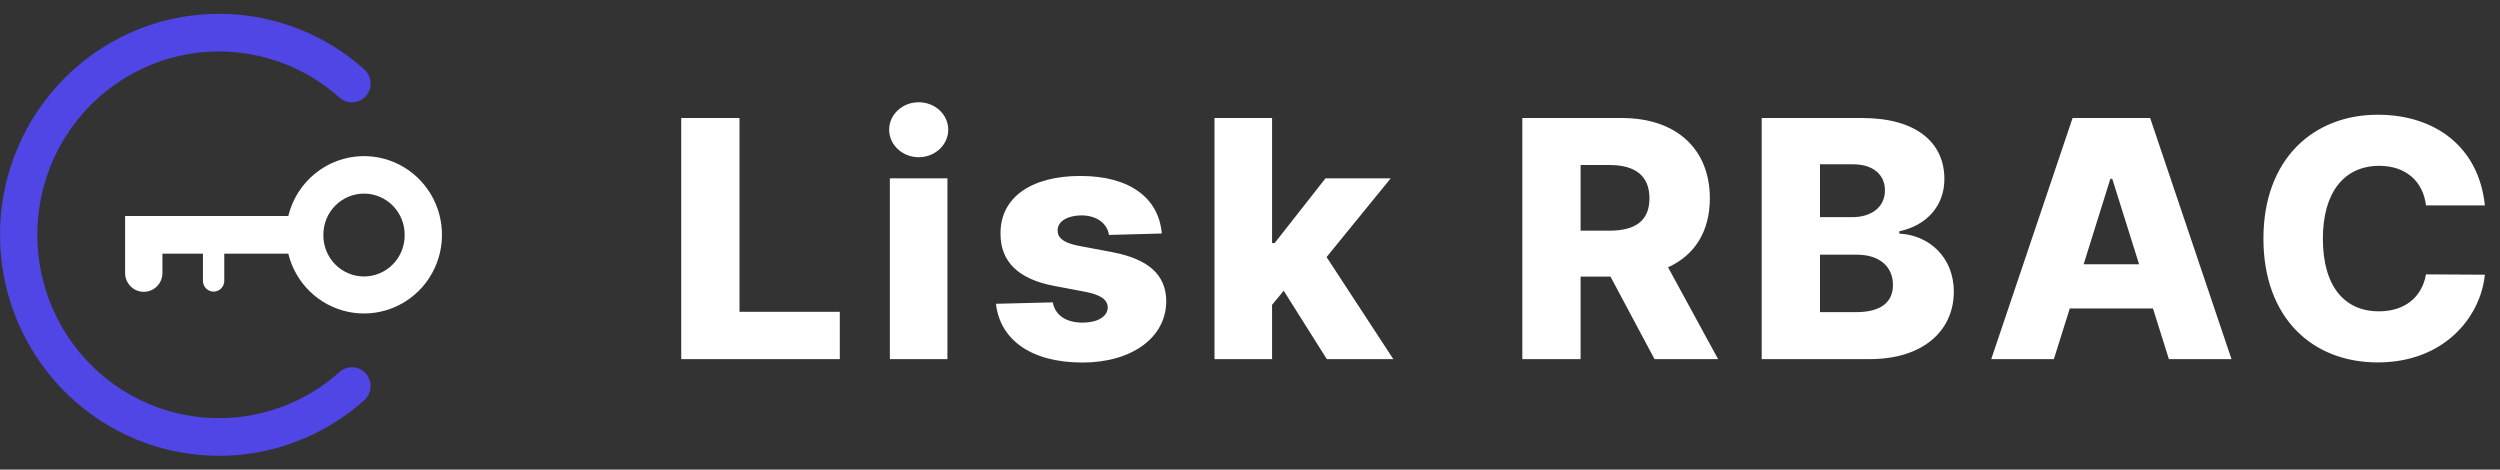 <svg width="181" height="34" viewBox="0 0 181 34" fill="none" xmlns="http://www.w3.org/2000/svg">
<rect x="0" y="0" width="181" height="34" fill="#333333" stroke="none"/>
<path d="M26.19 11.305C27.255 11.274 28.307 11.548 29.225 12.094C30.142 12.641 30.888 13.439 31.375 14.395C31.862 15.351 32.071 16.427 31.978 17.498C31.885 18.569 31.493 19.591 30.849 20.447C30.204 21.303 29.332 21.957 28.334 22.334C27.336 22.711 26.253 22.796 25.209 22.578C24.166 22.36 23.205 21.849 22.437 21.103C21.67 20.357 21.127 19.408 20.872 18.364H16.237V20.356C16.231 20.558 16.147 20.751 16.003 20.892C15.859 21.033 15.666 21.112 15.465 21.112C15.264 21.112 15.071 21.033 14.927 20.892C14.783 20.751 14.699 20.558 14.693 20.356V18.364H11.761V19.773C11.759 20.133 11.615 20.478 11.362 20.732C11.109 20.986 10.766 21.128 10.409 21.128C10.052 21.128 9.71 20.986 9.456 20.732C9.203 20.478 9.06 20.133 9.058 19.773V15.636H20.872C21.167 14.427 21.847 13.349 22.808 12.567C23.768 11.784 24.956 11.341 26.19 11.305ZM26.427 14.018C26.034 14.008 25.642 14.078 25.276 14.224C24.91 14.37 24.576 14.588 24.295 14.866C24.014 15.144 23.791 15.476 23.639 15.842C23.487 16.209 23.41 16.602 23.412 16.999C23.405 17.393 23.477 17.784 23.622 18.15C23.767 18.516 23.983 18.849 24.257 19.129C24.531 19.41 24.857 19.633 25.217 19.785C25.577 19.937 25.964 20.016 26.354 20.016C26.745 20.016 27.131 19.937 27.491 19.785C27.851 19.633 28.178 19.41 28.451 19.129C28.725 18.849 28.941 18.516 29.086 18.15C29.231 17.784 29.303 17.393 29.297 16.999C29.3 16.223 29.002 15.475 28.465 14.918C27.929 14.361 27.197 14.038 26.427 14.018Z" fill="white"/>
<path d="M24.584 7.068C22.688 5.372 20.346 4.264 17.84 3.879C15.335 3.494 12.772 3.847 10.461 4.896C8.149 5.945 6.188 7.646 4.811 9.793C3.435 11.94 2.703 14.443 2.703 17C2.703 19.557 3.435 22.06 4.811 24.207C6.188 26.355 8.149 28.055 10.461 29.104C12.772 30.153 15.335 30.506 17.84 30.121C20.346 29.736 22.688 28.628 24.584 26.932C24.852 26.692 25.204 26.57 25.562 26.591C25.92 26.613 26.254 26.777 26.492 27.048C26.73 27.319 26.852 27.674 26.83 28.035C26.808 28.395 26.646 28.733 26.377 28.973C24.091 31.018 21.268 32.353 18.248 32.817C15.227 33.282 12.138 32.856 9.352 31.591C6.566 30.327 4.201 28.277 2.542 25.688C0.883 23.1 7.62939e-06 20.083 7.62939e-06 17C7.62939e-06 13.917 0.883 10.9 2.542 8.312C4.201 5.723 6.566 3.673 9.352 2.409C12.138 1.144 15.227 0.718 18.248 1.183C21.268 1.647 24.091 2.982 26.377 5.027C26.645 5.267 26.808 5.605 26.83 5.966C26.851 6.326 26.73 6.681 26.492 6.952C26.254 7.222 25.92 7.387 25.562 7.409C25.204 7.43 24.852 7.308 24.584 7.068Z" fill="#4F46E5"/>
<path d="M49.321 26H60.801V22.574H53.54V8.545H49.321V26ZM64.425 26H68.593V12.909H64.425V26ZM66.513 11.383C67.698 11.383 68.652 10.489 68.652 9.389C68.652 8.29 67.698 7.403 66.513 7.403C65.337 7.403 64.374 8.29 64.374 9.389C64.374 10.489 65.337 11.383 66.513 11.383ZM84.114 16.906C83.893 14.315 81.771 12.739 78.225 12.739C74.68 12.739 72.421 14.281 72.438 16.906C72.421 18.918 73.708 20.213 76.325 20.699L78.609 21.134C79.691 21.347 80.185 21.688 80.202 22.267C80.185 22.923 79.452 23.358 78.387 23.358C77.202 23.358 76.401 22.847 76.222 21.892L72.106 21.994C72.404 24.585 74.629 26.247 78.37 26.247C81.873 26.247 84.421 24.5 84.438 21.807C84.421 19.898 83.16 18.764 80.552 18.261L78.029 17.784C76.921 17.562 76.563 17.171 76.572 16.668C76.563 16.003 77.339 15.594 78.302 15.594C79.401 15.594 80.168 16.182 80.288 17.009L84.114 16.906ZM87.93 26H92.098V22.071L92.941 21.048L96.061 26H100.876L96.044 18.611L100.689 12.909H95.967L92.285 17.597H92.098V8.545H87.93V26ZM110.216 26H114.435V20.026H116.6L119.787 26H124.39L120.767 19.352C122.685 18.483 123.793 16.77 123.793 14.358C123.793 10.77 121.347 8.545 117.427 8.545H110.216V26ZM114.435 16.702V11.946H116.515C118.407 11.946 119.421 12.739 119.421 14.358C119.421 15.977 118.407 16.702 116.515 16.702H114.435ZM127.547 26H135.379C139.24 26 141.456 23.938 141.456 21.116C141.456 18.594 139.624 17.009 137.51 16.915V16.744C139.428 16.344 140.774 14.954 140.774 12.96C140.774 10.327 138.746 8.545 134.825 8.545H127.547V26ZM131.766 22.599V18.44H134.45C136.061 18.44 137.05 19.293 137.05 20.631C137.05 21.866 136.198 22.599 134.374 22.599H131.766ZM131.766 15.722V11.895H134.169C135.575 11.895 136.47 12.619 136.47 13.778C136.47 15.006 135.482 15.722 134.101 15.722H131.766ZM148.7 26L149.851 22.335H155.876L157.027 26H161.561L155.672 8.545H150.055L144.166 26H148.7ZM150.856 19.131L152.791 12.943H152.927L154.87 19.131H150.856ZM179.904 14.869C179.477 10.693 176.367 8.307 172.148 8.307C167.494 8.307 163.872 11.503 163.872 17.273C163.872 23.017 167.409 26.239 172.148 26.239C176.938 26.239 179.588 22.983 179.904 19.889L175.642 19.864C175.344 21.543 174.083 22.54 172.233 22.54C169.744 22.54 168.176 20.741 168.176 17.273C168.176 13.94 169.71 12.006 172.259 12.006C174.176 12.006 175.429 13.122 175.642 14.869H179.904Z" fill="white"/>
</svg>

